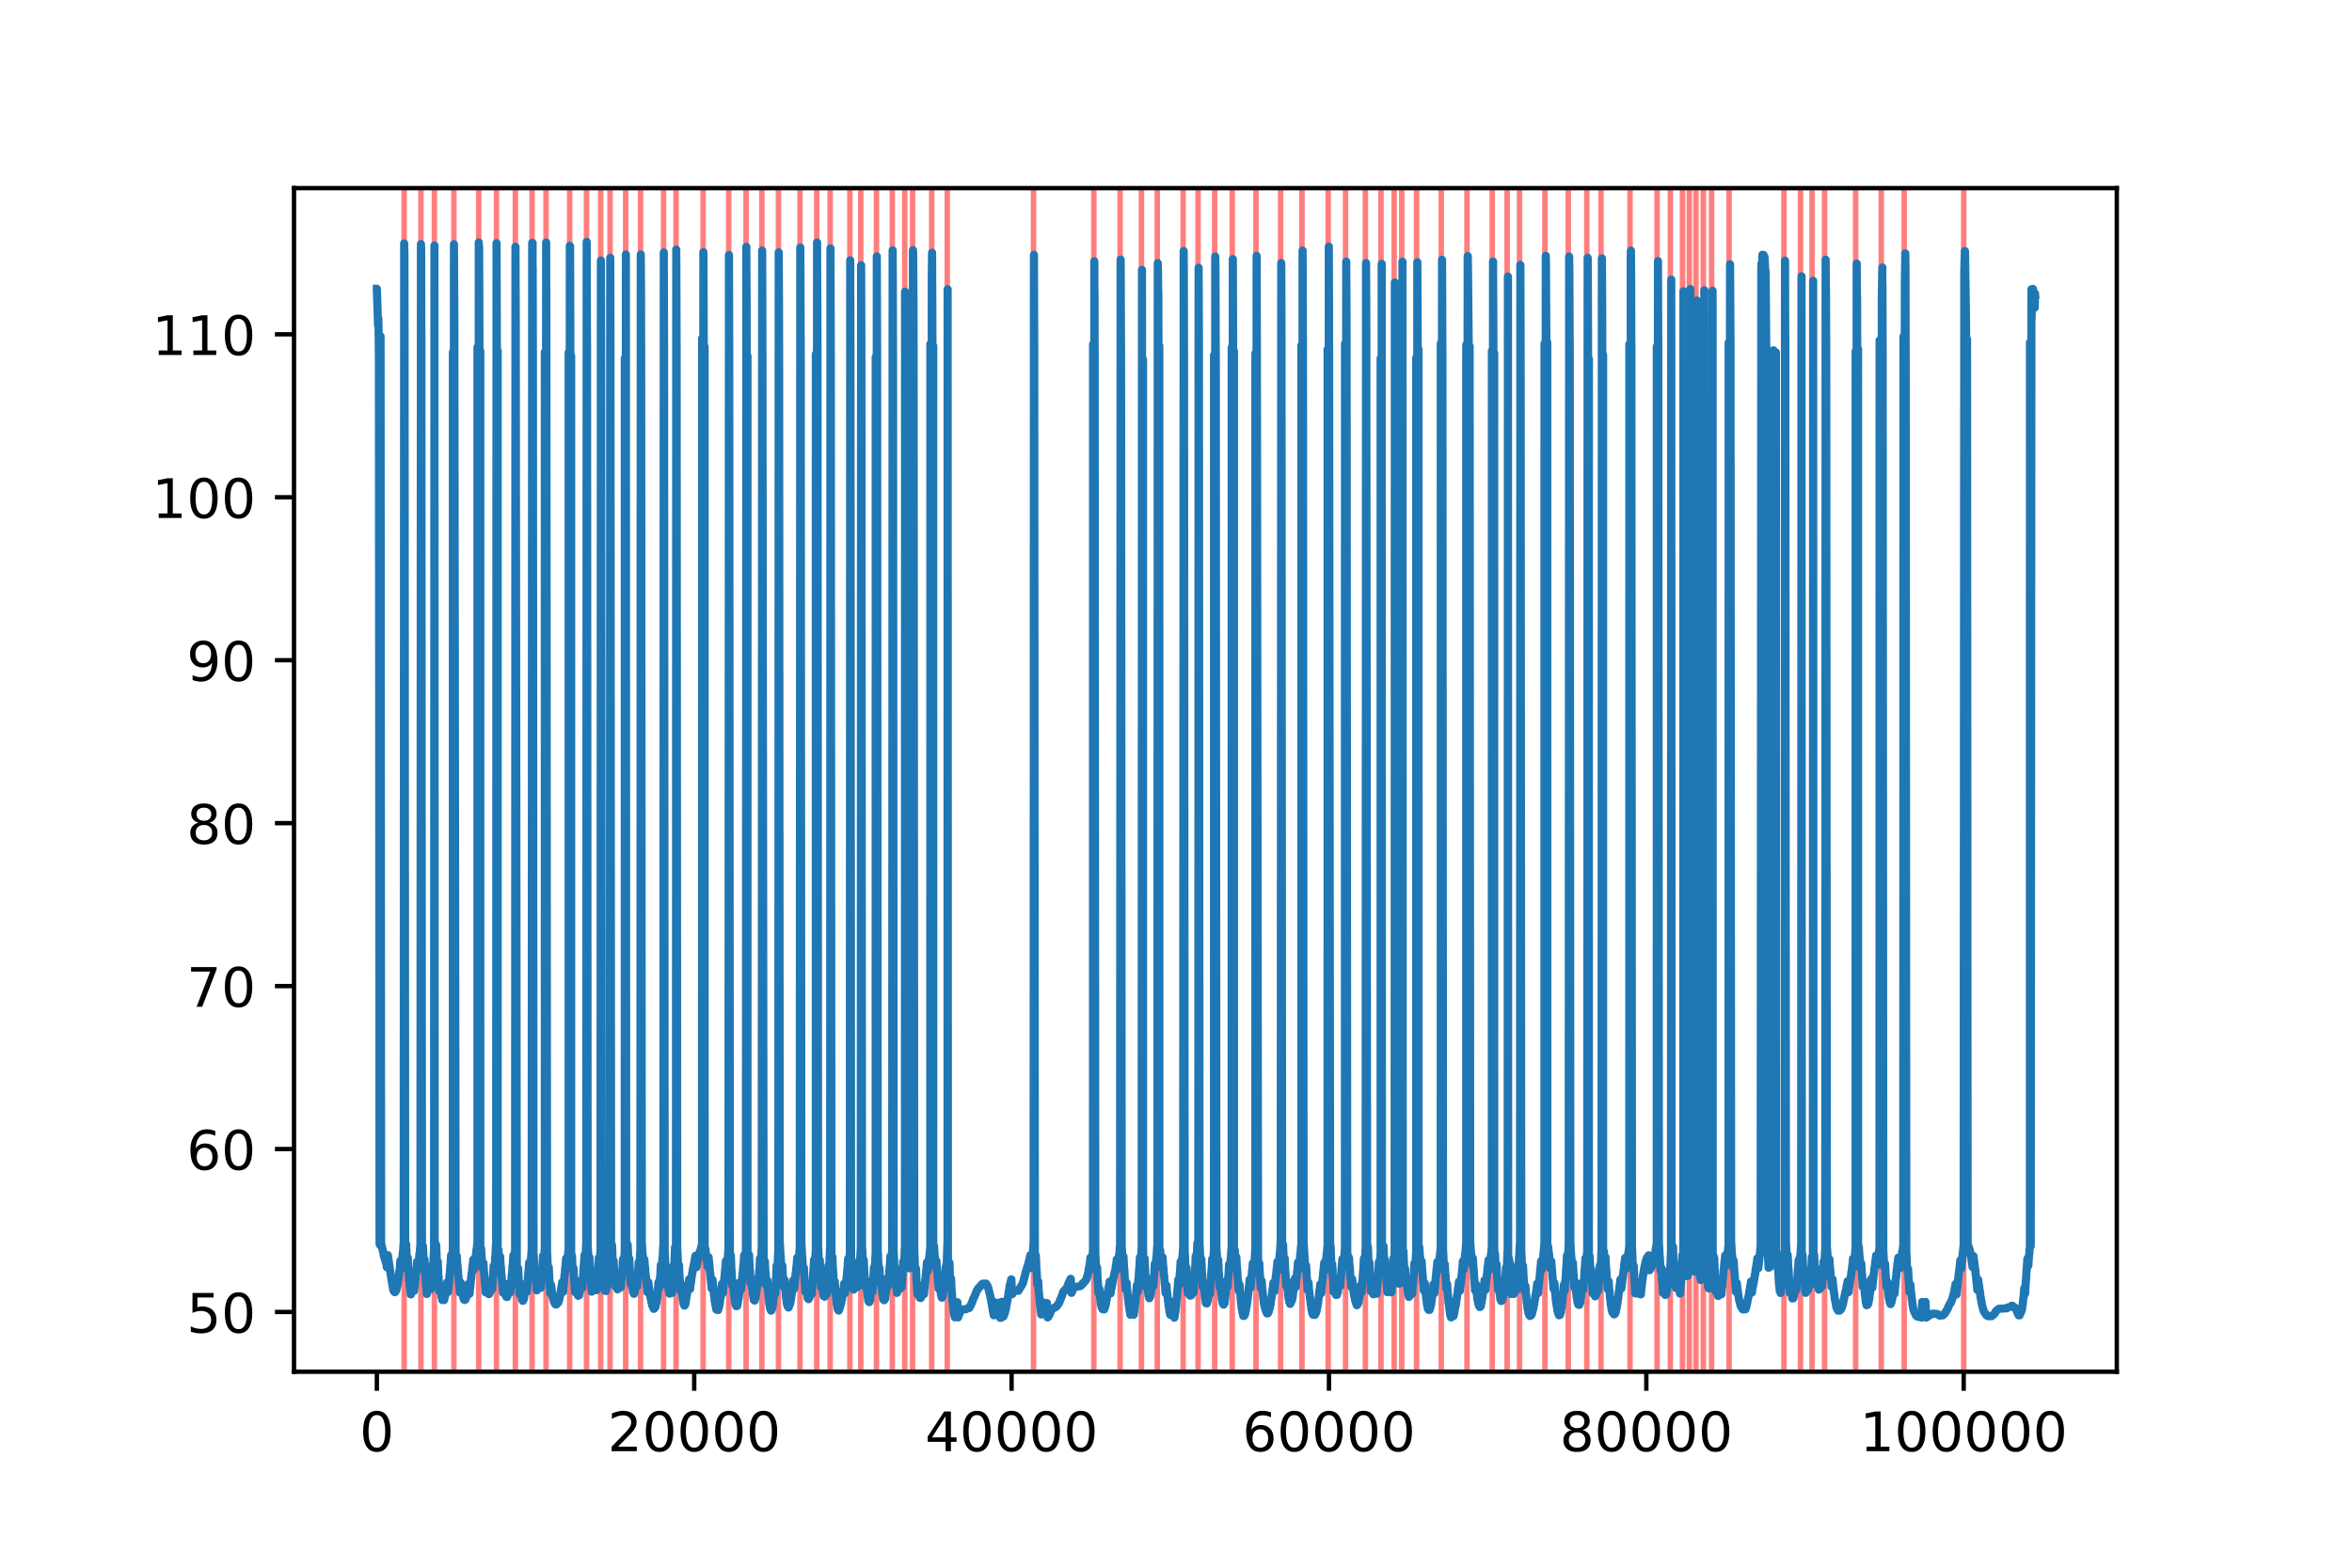 <svg height="288pt" stroke-linejoin="round" viewBox="0 0 432 288" width="432pt" xmlns="http://www.w3.org/2000/svg" xmlns:xlink="http://www.w3.org/1999/xlink"><defs stroke-linejoin="round"><clipPath id="a" stroke-linejoin="round"><path d="m54 34.56h334.8v217.44h-334.8z"/></clipPath><path id="b" d="m0 0v3.5" stroke="#000" stroke-linejoin="round" stroke-width=".8"/><path id="c" d="m31.781 66.406q-7.609 0-11.453-7.5-3.828-7.484-3.828-22.531 0-14.984 3.828-22.484 3.844-7.5 11.453-7.5 7.672 0 11.5 7.5 3.844 7.5 3.844 22.484 0 15.047-3.844 22.531-3.828 7.5-11.5 7.5zm0 7.812q12.266 0 18.734-9.703 6.469-9.688 6.469-28.141 0-18.406-6.469-28.109-6.469-9.688-18.734-9.688-12.25 0-18.719 9.688-6.469 9.703-6.469 28.109 0 18.453 6.469 28.141 6.469 9.703 18.719 9.703z" stroke-linejoin="round"/><path id="d" d="m33.016 40.375q-6.641 0-10.531-4.547-3.875-4.531-3.875-12.438 0-7.859 3.875-12.438 3.891-4.562 10.531-4.562 6.641 0 10.516 4.562 3.875 4.578 3.875 12.438 0 7.906-3.875 12.438-3.875 4.547-10.516 4.547zm19.578 30.922v-8.984q-3.719 1.75-7.5 2.672-3.781.938-7.5.938-9.766 0-14.922-6.594-5.141-6.594-5.875-19.922 2.875 4.25 7.219 6.516 4.359 2.266 9.578 2.266 10.984 0 17.359-6.672 6.375-6.656 6.375-18.125 0-11.234-6.641-18.031-6.641-6.781-17.672-6.781-12.656 0-19.344 9.688-6.688 9.703-6.688 28.109 0 17.281 8.203 27.562 8.203 10.281 22.016 10.281 3.719 0 7.5-.734 3.781-.734 7.891-2.188z" stroke-linejoin="round"/><path id="e" d="m31.781 34.625q-7.031 0-11.062-3.766-4.016-3.766-4.016-10.344 0-6.594 4.016-10.359 4.031-3.766 11.062-3.766 7.031 0 11.078 3.781 4.062 3.797 4.062 10.344 0 6.578-4.031 10.344-4.016 3.766-11.109 3.766zm-9.859 4.188q-6.344 1.562-9.891 5.906-3.531 4.359-3.531 10.609 0 8.734 6.219 13.812 6.234 5.078 17.062 5.078 10.891 0 17.094-5.078 6.203-5.078 6.203-13.812 0-6.25-3.547-10.609-3.531-4.344-9.828-5.906 7.125-1.656 11.094-6.5 3.984-4.828 3.984-11.797 0-10.609-6.469-16.281-6.469-5.656-18.531-5.656-12.047 0-18.531 5.656-6.469 5.672-6.469 16.281 0 6.969 4 11.797 4.016 4.844 11.141 6.5zm-3.609 15.578q0-5.656 3.531-8.828 3.547-3.172 9.938-3.172 6.359 0 9.938 3.172 3.594 3.172 3.594 8.828 0 5.672-3.594 8.844-3.578 3.172-9.938 3.172-6.391 0-9.938-3.172-3.531-3.172-3.531-8.844z" stroke-linejoin="round"/><path id="f" d="m12.406 8.297h16.109v55.625l-17.531-3.516v8.984l17.438 3.516h9.859v-64.609h16.109v-8.297h-41.984z" stroke-linejoin="round"/><path id="g" d="m0 0h-3.5" stroke="#000" stroke-linejoin="round" stroke-width=".8"/></defs><g stroke-linejoin="round"><path d="m0 288h432v-288h-432z" fill="#fff"/><path d="m54 252h334.8v-217.44h-334.8z" fill="#fff" stroke-linejoin="round"/><g fill="#f00" stroke="#f00" stroke-linejoin="miter"><path clip-path="url(#a)" d="m74.225 252v-217.44h.012v217.44z" opacity=".5"/><path clip-path="url(#a)" d="m77.303 252v-217.44h.012v217.44z" opacity=".5"/><path clip-path="url(#a)" d="m79.781 252v-217.44h.012v217.44z" opacity=".5"/><path clip-path="url(#a)" d="m83.36 252v-217.44h.012v217.44z" opacity=".5"/><path clip-path="url(#a)" d="m87.918 252v-217.44h.012v217.44z" opacity=".5"/><path clip-path="url(#a)" d="m91.177 252v-217.44h.012v217.44z" opacity=".5"/><path clip-path="url(#a)" d="m94.651 252v-217.44h.012v217.44z" opacity=".5"/><path clip-path="url(#a)" d="m97.723 252v-217.44h.012v217.44z" opacity=".5"/><path clip-path="url(#a)" d="m100.282 252v-217.44h.012v217.44z" opacity=".5"/><path clip-path="url(#a)" d="m104.625 252v-217.44h.012v217.44z" opacity=".5"/><path clip-path="url(#a)" d="m107.72 252v-217.44h.012v217.44z" opacity=".5"/><path clip-path="url(#a)" d="m110.332 252v-217.44h.012v217.44z" opacity=".5"/><path clip-path="url(#a)" d="m112.045 252v-217.44h.012v217.44z" opacity=".5"/><path clip-path="url(#a)" d="m114.913 252v-217.44h.012v217.44z" opacity=".5"/><path clip-path="url(#a)" d="m117.647 252v-217.44h.012v217.44z" opacity=".5"/><path clip-path="url(#a)" d="m121.873 252v-217.44h.012v217.44z" opacity=".5"/><path clip-path="url(#a)" d="m124.164 252v-217.44h.012v217.44z" opacity=".5"/><path clip-path="url(#a)" d="m129.142 252v-217.44h.012v217.44z" opacity=".5"/><path clip-path="url(#a)" d="m133.841 252v-217.44h.012v217.44z" opacity=".5"/><path clip-path="url(#a)" d="m137.029 252v-217.44h.012v217.44z" opacity=".5"/><path clip-path="url(#a)" d="m139.932 252v-217.44h.012v217.44z" opacity=".5"/><path clip-path="url(#a)" d="m142.969 252v-217.44h.012v217.44z" opacity=".5"/><path clip-path="url(#a)" d="m146.933 252v-217.44h.012v217.44z" opacity=".5"/><path clip-path="url(#a)" d="m150.011 252v-217.44h.012v217.44z" opacity=".5"/><path clip-path="url(#a)" d="m152.471 252v-217.44h.012v217.44z" opacity=".5"/><path clip-path="url(#a)" d="m156.097 252v-217.44h.012v217.44z" opacity=".5"/><path clip-path="url(#a)" d="m158.096 252v-217.44h.012v217.44z" opacity=".5"/><path clip-path="url(#a)" d="m160.976 252v-217.44h.012v217.44z" opacity=".5"/><path clip-path="url(#a)" d="m163.885 252v-217.44h.012v217.44z" opacity=".5"/><path clip-path="url(#a)" d="m166.17 252v-217.44h.012v217.44z" opacity=".5"/><path clip-path="url(#a)" d="m167.615 252v-217.44h.012v217.44z" opacity=".5"/><path clip-path="url(#a)" d="m171.124 252v-217.44h.012v217.44z" opacity=".5"/><path clip-path="url(#a)" d="m173.981 252v-217.44h.012v217.44z" opacity=".5"/><path clip-path="url(#a)" d="m189.825 252v-217.44h.012v217.44z" opacity=".5"/><path clip-path="url(#a)" d="m200.9 252v-217.44h.012v217.44z" opacity=".5"/><path clip-path="url(#a)" d="m205.727 252v-217.44h.012v217.44z" opacity=".5"/><path clip-path="url(#a)" d="m209.65 252v-217.44h.012v217.44z" opacity=".5"/><path clip-path="url(#a)" d="m212.553 252v-217.44h.012v217.44z" opacity=".5"/><path clip-path="url(#a)" d="m217.304 252v-217.44h.012v217.44z" opacity=".5"/><path clip-path="url(#a)" d="m220.043 252v-217.44h.012v217.44z" opacity=".5"/><path clip-path="url(#a)" d="m223.098 252v-217.44h.012v217.44z" opacity=".5"/><path clip-path="url(#a)" d="m226.327 252v-217.44h.012v217.44z" opacity=".5"/><path clip-path="url(#a)" d="m230.687 252v-217.44h.012v217.44z" opacity=".5"/><path clip-path="url(#a)" d="m235.211 252v-217.44h.012v217.44z" opacity=".5"/><path clip-path="url(#a)" d="m239.128 252v-217.44h.012v217.44z" opacity=".5"/><path clip-path="url(#a)" d="m243.943 252v-217.44h.012v217.44z" opacity=".5"/><path clip-path="url(#a)" d="m247.137 252v-217.44h.012v217.44z" opacity=".5"/><path clip-path="url(#a)" d="m250.775 252v-217.44h.012v217.44z" opacity=".5"/><path clip-path="url(#a)" d="m253.649 252v-217.44h.012v217.44z" opacity=".5"/><path clip-path="url(#a)" d="m256.062 252v-217.44h.012v217.44z" opacity=".5"/><path clip-path="url(#a)" d="m257.455 252v-217.44h.012v217.44z" opacity=".5"/><path clip-path="url(#a)" d="m260.183 252v-217.44h.012v217.44z" opacity=".5"/><path clip-path="url(#a)" d="m264.718 252v-217.44h.012v217.44z" opacity=".5"/><path clip-path="url(#a)" d="m269.44 252v-217.44h.012v217.44z" opacity=".5"/><path clip-path="url(#a)" d="m274.08 252v-217.44h.012v217.44z" opacity=".5"/><path clip-path="url(#a)" d="m276.814 252v-217.44h.012v217.44z" opacity=".5"/><path clip-path="url(#a)" d="m279.093 252v-217.44h.012v217.44z" opacity=".5"/><path clip-path="url(#a)" d="m283.757 252v-217.44h.012v217.44z" opacity=".5"/><path clip-path="url(#a)" d="m288.047 252v-217.44h.012v217.44z" opacity=".5"/><path clip-path="url(#a)" d="m291.451 252v-217.44h.012v217.44z" opacity=".5"/><path clip-path="url(#a)" d="m294.063 252v-217.44h.012v217.44z" opacity=".5"/><path clip-path="url(#a)" d="m299.391 252v-217.44h.012v217.44z" opacity=".5"/><path clip-path="url(#a)" d="m304.351 252v-217.44h.012v217.44z" opacity=".5"/><path clip-path="url(#a)" d="m306.788 252v-217.44h.012v217.44z" opacity=".5"/><path clip-path="url(#a)" d="m309.026 252v-217.44h.012v217.44z" opacity=".5"/><path clip-path="url(#a)" d="m310.279 252v-217.44h.012v217.44z" opacity=".5"/><path clip-path="url(#a)" d="m311.498 252v-217.44h.012v217.44z" opacity=".5"/><path clip-path="url(#a)" d="m312.856 252v-217.44h.012v217.44z" opacity=".5"/><path clip-path="url(#a)" d="m314.372 252v-217.44h.012v217.44z" opacity=".5"/><path clip-path="url(#a)" d="m317.578 252v-217.44h.012v217.44z" opacity=".5"/><path clip-path="url(#a)" d="m327.662 252v-217.44h.012v217.44z" opacity=".5"/><path clip-path="url(#a)" d="m330.693 252v-217.44h.012v217.44z" opacity=".5"/><path clip-path="url(#a)" d="m332.827 252v-217.44h.012v217.44z" opacity=".5"/><path clip-path="url(#a)" d="m335.124 252v-217.44h.012v217.44z" opacity=".5"/><path clip-path="url(#a)" d="m340.825 252v-217.44h.012v217.44z" opacity=".5"/><path clip-path="url(#a)" d="m345.535 252v-217.44h.012v217.44z" opacity=".5"/><path clip-path="url(#a)" d="m349.743 252v-217.44h.012v217.44z" opacity=".5"/><path clip-path="url(#a)" d="m360.679 252v-217.44h.012v217.44z" opacity=".5"/></g><g stroke-linejoin="round"><use stroke="#000" stroke-width=".8" x="69.218" xlink:href="#b" y="252"/><use transform="matrix(.1 0 0 -.1 66.037 266.598)" xlink:href="#c"/><use stroke="#000" stroke-width=".8" x="127.51" xlink:href="#b" y="252"/><g transform="matrix(.1 0 0 -.1 111.604 266.598)"><path d="m19.188 8.297h34.422v-8.297h-46.281v8.297q5.609 5.812 15.297 15.594 9.703 9.797 12.188 12.641 4.734 5.312 6.609 9 1.891 3.688 1.891 7.25 0 5.812-4.078 9.469-4.078 3.672-10.625 3.672-4.641 0-9.797-1.609-5.141-1.609-11-4.891v9.969q5.953 2.391 11.125 3.609 5.188 1.219 9.484 1.219 11.328 0 18.062-5.672 6.734-5.656 6.734-15.125 0-4.5-1.688-8.531-1.672-4.016-6.125-9.484-1.219-1.422-7.766-8.188-6.531-6.766-18.453-18.922z"/><use x="63.623" xlink:href="#c"/><use x="127.246" xlink:href="#c"/><use x="190.869" xlink:href="#c"/><use x="254.492" xlink:href="#c"/></g><use stroke="#000" stroke-width=".8" x="185.802" xlink:href="#b" y="252"/><g transform="matrix(.1 0 0 -.1 169.896 266.598)"><path d="m37.797 64.312-24.906-38.922h24.906zm-2.594 8.594h12.406v-47.516h10.406v-8.203h-10.406v-17.188h-9.812v17.188h-32.906v9.516z"/><use x="63.623" xlink:href="#c"/><use x="127.246" xlink:href="#c"/><use x="190.869" xlink:href="#c"/><use x="254.492" xlink:href="#c"/></g><use stroke="#000" stroke-width=".8" x="244.095" xlink:href="#b" y="252"/><g transform="matrix(.1 0 0 -.1 228.188 266.598)"><use xlink:href="#d"/><use x="63.623" xlink:href="#c"/><use x="127.246" xlink:href="#c"/><use x="190.869" xlink:href="#c"/><use x="254.492" xlink:href="#c"/></g><use stroke="#000" stroke-width=".8" x="302.387" xlink:href="#b" y="252"/><g transform="matrix(.1 0 0 -.1 286.48 266.598)"><use xlink:href="#e"/><use x="63.623" xlink:href="#c"/><use x="127.246" xlink:href="#c"/><use x="190.869" xlink:href="#c"/><use x="254.492" xlink:href="#c"/></g><use stroke="#000" stroke-width=".8" x="360.679" xlink:href="#b" y="252"/><g transform="matrix(.1 0 0 -.1 341.591 266.598)"><use xlink:href="#f"/><use x="63.623" xlink:href="#c"/><use x="127.246" xlink:href="#c"/><use x="190.869" xlink:href="#c"/><use x="254.492" xlink:href="#c"/><use x="318.115" xlink:href="#c"/></g></g><g stroke-linejoin="round"><use stroke="#000" stroke-width=".8" x="54" xlink:href="#g" y="241.022"/><g transform="matrix(.1 0 0 -.1 34.275 244.821)"><path d="m10.797 72.906h38.719v-8.312h-29.688v-17.859q2.141.734 4.281 1.094 2.156.359 4.312.359 12.203 0 19.328-6.688 7.141-6.688 7.141-18.109 0-11.766-7.328-18.297-7.328-6.516-20.656-6.516-4.594 0-9.359.781-4.75.781-9.828 2.344v9.922q4.391-2.391 9.078-3.562 4.688-1.172 9.906-1.172 8.453 0 13.375 4.438 4.938 4.438 4.938 12.062 0 7.609-4.938 12.047-4.922 4.453-13.375 4.453-3.953 0-7.891-.875-3.922-.875-8.016-2.734z"/><use x="63.623" xlink:href="#c"/></g><use stroke="#000" stroke-width=".8" x="54" xlink:href="#g" y="211.088"/><g transform="matrix(.1 0 0 -.1 34.275 214.887)"><use xlink:href="#d"/><use x="63.623" xlink:href="#c"/></g><use stroke="#000" stroke-width=".8" x="54" xlink:href="#g" y="181.154"/><g transform="matrix(.1 0 0 -.1 34.275 184.954)"><path d="m8.203 72.906h46.875v-4.203l-26.469-68.703h-10.297l24.906 64.594h-35.016z"/><use x="63.623" xlink:href="#c"/></g><use stroke="#000" stroke-width=".8" x="54" xlink:href="#g" y="151.221"/><g transform="matrix(.1 0 0 -.1 34.275 155.02)"><use xlink:href="#e"/><use x="63.623" xlink:href="#c"/></g><use stroke="#000" stroke-width=".8" x="54" xlink:href="#g" y="121.287"/><g transform="matrix(.1 0 0 -.1 34.275 125.086)"><path d="m10.984 1.516v8.984q3.719-1.766 7.516-2.688 3.812-.922 7.484-.922 9.766 0 14.906 6.562 5.156 6.562 5.891 19.953-2.828-4.203-7.188-6.453-4.344-2.25-9.609-2.25-10.938 0-17.312 6.609-6.375 6.625-6.375 18.109 0 11.219 6.641 18 6.641 6.797 17.672 6.797 12.656 0 19.312-9.703 6.672-9.688 6.672-28.141 0-17.234-8.188-27.516-8.172-10.281-21.984-10.281-3.719 0-7.531.734-3.797.734-7.906 2.203zm19.625 30.906q6.641 0 10.516 4.531 3.891 4.547 3.891 12.469 0 7.859-3.891 12.422-3.875 4.562-10.516 4.562-6.641 0-10.516-4.562-3.875-4.562-3.875-12.422 0-7.922 3.875-12.469 3.875-4.531 10.516-4.531z"/><use x="63.623" xlink:href="#c"/></g><use stroke="#000" stroke-width=".8" x="54" xlink:href="#g" y="91.353"/><g transform="matrix(.1 0 0 -.1 27.913 95.152)"><use xlink:href="#f"/><use x="63.623" xlink:href="#c"/><use x="127.246" xlink:href="#c"/></g><use stroke="#000" stroke-width=".8" x="54" xlink:href="#g" y="61.419"/><g transform="matrix(.1 0 0 -.1 27.913 65.218)"><use xlink:href="#f"/><use x="63.623" xlink:href="#f"/><use x="127.246" xlink:href="#c"/></g></g><g fill="none" stroke-linecap="square"><path clip-path="url(#a)" d="m69.218 53.055h.003l.21 6.657.012-.2.041-1.085.044 1.807h.003l.07 5.727.114 162.585h.032l.114.256h.032l.006-167.012.105 166.878h.064l.114.572h.032l.114.637h.032l.114.709h.032l.114.557h.032l.114.507h.032l.114.421h.032l.114.75h.032l.114-2.242h.032l.114.863h.032l.114.988h.032l.114 1.058h.032l.114.821h.032l.114.996h.032l.114.843h.032l.114.805h.032l.114.31h.032l.114.125h.032l.114-.162h.032l.114-.372h.032l.114-.61h.032l.114-.804h.032l.114-1.09h.032l.114-1.13h.032l.114-1.616h.032l.114 1.493h.032l.114-1.462h.032l.114-1.431h.032l.114-1.631h.032l.087-183.858.026 4.138h.003l.009-2.882.032 15.471.114 167.225.178-.103.114 2.847h.032l.114-.386h.032l.114 2.253h.032l.114 2.032h.032l.114 1.41h.032l.114 1.076h.032l.114-2.584h.032l.114.139h.032l.114-.51h.032l.114 2.29h.032l.114-1.103h.032l.114-1.219h.032l.114-1.553h.032l.114-1.46h.032l.114 1.442h.032l.114-1.429h.032l.114-1.505h.032l.114-1.337h.032l.093-184.133.02 3.29h.003l.015-2.789.038 16.357.114 167.358h.032l.114-.128h.032l.114 2.747h.032l.114-.335h.032l.114 2.697h.032l.114 2.136h.032l.114 1.545h.032l.114-1.872h.032l.114.835h.032l.114-.438h.032l.114-.878h.032l.114 1.495h.032l.114-1.883h.032l.114-2.538h.032l.114.243h.032l.114-2.695h.032l.07-184.871.041 183.334h.134l.114.304h.032l.114 2.992.178.022.114 2.776h.032l.114 2.638h.032l.114-1.032h.032l.114 1.207h.032l.114.9h.032l.114.584.324.003.114-.605h.032l.114-.621h.032l.114-.959h.032l.114-1.075h.032l.114 1.761h.032l.114-1.387h.032l.114-1.685h.032l.114-1.709h.032l.114-1.966h.032l.114 1.109h.032l.114-1.972h.032l.006-165.013.105 163.818h.041l.047-183.672.067 12.667h.003l.239 174.239h.07l.114-1.017h.032l.114 1.875h.032l.114 1.764h.032l.114 1.55h.032l.114 1.503h.032l.114-1.779h.032l.114 1.022h.032l.114.9h.032l.114.615h.032l.114.513h.032l.114.112.178-.1.114-.409h.032l.114-.571h.032l.114-.891h.032l.114-.992h.032l.114 1.826h.032l.114-1.31h.032l.114-1.379h.032l.114-1.193h.032l.114-1.286h.032l.114-1.134h.032l.114 1.714h.032l.114-1.057h.032l.114-1.274h.032l.114-1.205h.032l.114-1.164h.032l.006-164.641.003 165.094h.102.041l.093-184.312.02 4.143h.003l.041-3.398.02 6.34h.003l.035 11.163.114 165.881h.032l.006-164.205.003 164.901h.102.041l.114 1.872h.032l.114 1.779h.032l.114-.984h.032l.114 1.931h.032l.114 1.839h.032l.114 1.626h.032l.114-1.734h.032l.114.906h.032l.114.838h.032l.114.309h.032l.114-.278h.032l.114-.804h.032l.114-1.152h.032l.114 1.282h.032l.114-2.093h.032l.114-2.135h.032l.114.824h.032l.114-2.448h.032l.114-2.321h.032l.07-183.953.044 13.552h.003l.006 4.141.114 166.236h.032l.006-164.187.003 165.197h.102.041l.114 2.127h.032l.114-.94h.032l.114 1.836h.032l.114 1.74h.032l.114 1.661h.032l.114 1.467h.032l.114-1.716h.032l.114 1.203h.032l.114.762h.032l.114.478.178.046.114-.517h.032l.114-.858h.032l.114-1.119h.032l.114 1.655h.032l.114-1.437h.032l.114-1.805h.032l.114-1.684h.032l.114-1.881h.032l.114 1.072h.032l.114-1.786h.032l.064-184.574.05 12.944h.003l.195 174.95h.108l.114-.195h.032l.114 2.562h.032l.114 2.199h.032l.114-1.074h.032l.114 1.378h.032l.114.643h.032l.114.237h.032l.114-.292h.032l.114-.709h.032l.114-1.027h.032l.114-1.182h.032l.114 1.537h.032l.114-1.846h.032l.114-1.814h.032l.114-1.686h.032l.114 1.229h.032l.114-1.636h.032l.114-1.64h.032l.093-185.308.02 3.955h.003l.047-3.934-.009 5.257.026-.965.035 16.202.006-.734.114 166.015h.032l.114 2.803.178-.098.114 2.238h.032l.114 1.705h.032l.114-1.994h.032l.114.443.178.072.114-.706h.032l.114 1.709h.032l.114-1.678h.032l.114-2.146h.032l.114-2.048h.032l.114.855h.032l.114-2.004h.032l.006-164.861.105 164.092h.041l.093-184.242.02 9.83h.003l.006-1.117.015 10.837h.003l.114 166.252h.032l.114 2.696h.032l.114-.211h.032l.114 2.545h.032l.114 2.209h.032l.114-1.506h.032l.114 1.156h.032l.114 1.019h.032l.114.505h.032l.114.49h.032l.114.285h.032l.114.127.178-.074.114-.161h.032l.114-.159h.032l.114-.366h.032l.114-.659h.032l.114-.763h.032l.114-.978h.032l.114-.929h.032l.114 1.764h.032l.114-1.43h.032l.114-1.632h.032l.114-1.536h.032l.114-1.558h.032l.114 1.519h.032l.114-1.549h.032l.114-1.544h.032l.006-164.882.105 164.201h.041l.064-183.761.05.065h.003l.041 16.187.114 167.142h.032l.006-163.199.003 165.304h.102.041l.114 2.66h.032l.114-.318h.032l.114 2.377h.032l.114 1.97h.032l.114-1.449h.032l.114 1.173h.032l.114.652h.032l.114.33.178-.088.114-.701h.032l.114-1.038h.032l.114-1.07h.032l.114 1.469h.032l.114-1.903h.032l.114-2.11h.032l.114-2.05h.032l.114.686h.032l.114-2.413h.032l.082-184.399.032 11.258h.003l.023 8.849.006-1.755.114 166.306h.032l.114 2.444h.032l.114-.577h.032l.114 2.348h.032l.114 2.244h.032l.114 1.739h.032l.114-1.621h.032l.114.847h.032l.114.327h.032l.114-.456h.032l.114-.743h.032l.114 1.376h.032l.114-1.76h.032l.114-2.093h.032l.114-2.079h.032l.114.876h.032l.114-1.939h.032l.07-182.177.041 17.706.114 166.026h.032l.114.165h.032l.114 2.494h.032l.114 1.82h.032l.114 1.037.178.079.114-.715h.032l.114-1.604h.032l.114-2.265h.032l.114.315h.032l.114-2.697h.032l.07-182.854.041 13.531.114 167.727h.032l.114.119h.032l.114 3.039h.032l.114-.177h.032l.114 2.508h.032l.114 2.16h.032l.114-1.059h.032l.114 1.13h.032l.114.525h.032l.114-.114h.032l.114-.704h.032l.114-1.094h.032l.114 1.548h.032l.114-1.537h.032l.114-1.581h.032l.114-2.064h.032l.114.967h.032l.114-2.06h.032l.006-164.404.105 163.329h.041l.052-182.391.058 181.997.274-.094.114 2.827h.032l.114-.287h.032l.114 2.491h.032l.114 2.209h.032l.114-.922h.032l.114 1.434h.032l.114.979h.032l.114.298h.032l.114-.421h.032l.114-.958h.032l.114-1.309h.032l.114 1.309h.032l.114-1.992h.032l.114-2.439h.032l.114.477h.032l.114-2.49h.032l.07-183.107.044 6.54h.003l.023 12.374.006-2.719.114 165.679h.032l.114 1.914h.032l.114 1.897h.032l.114-1.071h.032l.114 1.543h.032l.114 1.593h.032l.114 1.475h.032l.114 1.395h.032l.114-1.823h.032l.114 1.031h.032l.114.936h.032l.114.925h.032l.114.65h.032l.114.682h.032l.114.336h.032l.114.335h.032l.114-.14h.032l.114-.233h.032l.114-.615h.032l.114-.853h.032l.114-1.335h.032l.114-1.701h.032l.114.972h.032l.114-1.971h.032l.114-2.187h.032l.114.99h.032l.114-2.15h.032l.114-2.252h.032l.07-182.585.044 16.823h.003l.006.248.114 166.761h.032l.114 3.114.178-.005.114 2.817h.032l.114-.804h.032l.114 1.711h.032l.114.594h.032l.114-.407h.032l.114-1.086h.032l.114 1.378h.032l.114-2.283h.032l.114-2.741h.032l.114-.215h.032l.114-3.149h.032l.114-.161h.032l.052-183.133.061 17.552h.003l.114 166.319h.032l.114 2.797h.032l.114-.133h.032l.114 2.626h.032l.114 2.095h.032l.114-1.156h.032l.114 1.601h.032l.114 1.217h.032l.114.754h.032l.114.329h.032l.114-.226h.032l.114-.88h.032l.114-.908h.032l.114-.828h.032l.114-.966h.032l.114-1.016h.032l.114 1.775h.032l.114-1.094h.032l.114-1.11h.032l.114-.835h.032l.114-.874h.032l.114-.695h.032l.114-.834h.032l.114-.669h.032l.114 2.106h.032l.114-.711h.032l.114-.724h.032l.114-.637h.032l.114-.645h.032l.114-.315h.032l.114-.581h.032l.114-.438h.032l.017-166.556.003 166.563h.09.052l.087-182.429.026 4.22h.003l.047 14.26.114 164.211h.032l.006-165.321.009 165.755h.096.047l.114 1.126h.032l.114 1.147h.032l.114.991h.032l.114-1.753h.032l.114 1.358h.032l.114 1.501h.032l.114 1.42h.032l.114 1.465h.032l.114-1.597h.032l.114 1.515h.032l.114 1.294h.032l.114 1.19h.032l.114.796h.032l.114.688.324.083.114-.489h.032l.114-.688h.032l.114-1.064h.032l.114-1.165h.032l.114-1.403h.032l.114 1.677h.032l.114-1.58h.032l.114-1.154h.032l.114-1.628h.032l.114-1.523h.032l.114 1.29h.032l.114-1.538h.032l.114-1.618h.032l.093-182.943.02 5.916h.003l.023 11.611.006-.062.114 166.226.178.065.114 2.953h.032l.114 2.619h.032l.114-.634h.032l.114 1.937h.032l.114 1.291h.032l.114.855h.032l.114.328.178-.033.114-.72h.032l.114-.847h.032l.114-1.339h.032l.114-1.498h.032l.114 1.399h.032l.114-1.432h.032l.114-1.603h.032l.114-1.477h.032l.114-1.819h.032l.114 1.326h.032l.114-1.901h.032l.076-184.675.038 10.424h.003l.006-2.466.009 8.391h.003l.114 166.786h.032l.006-163.083.003 165.359h.102.041l.114-.218h.032l.114 2.629h.032l.114 2.625h.032l.114-.821h.032l.114 1.672h.032l.114 1.294h.032l.114.87h.032l.114.135h.032l.114-.425h.032l.114-.83h.032l.114-1.166h.032l.114-1.691h.032l.114.948h.032l.114-2.285h.032l.114-2.283h.032l.114.551h.032l.114-2.33h.032l.07-183.391.044 15.052h.003l.222 171.323h.082l.114-.681h.032l.114 2.2h.032l.114 2.237h.032l.114-.969h.032l.114 1.838h.032l.114 1.706h.032l.114 1.038h.032l.114.731h.032l.114.279h.032l.114-.322h.032l.114-.622h.032l.114-1.22h.032l.114-1.764h.032l.114.906h.032l.114-2.562h.032l.114-2.687h.032l.114.261h.032l.114-2.682h.032l.064-183.727.05 8.681h.003l.017 10.189.006-2.498.114 165.838h.032l.114 2.195h.032l.114 2.376h.032l.114-.659h.032l.114 2.057h.032l.114 1.95h.032l.114-1.316h.032l.114 1.721h.032l.114 1.551h.032l.114 1.093h.032l.114.491h.032l.114.176h.032l.114-.396h.032l.114-.328h.032l.114-.808h.032l.114-.947h.032l.114-1.207h.032l.114-1.32h.032l.114 1.535h.032l.114-1.315h.032l.114-1.433h.032l.114-1.277h.032l.114-1.644h.032l.114 1.561h.032l.114-1.577h.032l.114-1.561h.032l.099-184.023.015 2.052h.003l.058 16.679.006-2.087.114 166.496h.032l.114 2.449h.032l.114 2.414h.032l.114-.589h.032l.114 2.375h.032l.114 2.041h.032l.114-1.024h.032l.114 1.266h.032l.114.955h.032l.114.183h.032l.114-.305h.032l.114-.949h.032l.114-1.194h.032l.114 1.465h.032l.114-1.738h.032l.114-2.322h.032l.114-2.183h.032l.114.65h.032l.114-2.04h.032l.006-165.027.105 163.974h.041l.076-184.457.038 11.565h.003l.029 9.217-.02-9.879.026 8.237.114 165.715h.032l.114 2.494h.032l.114-.354h.032l.114 2.562h.032l.114 2.433h.032l.114-.636h.032l.114 1.404h.032l.114.808.178.098.114-.413h.032l.114-1.235h.032l.114 1.15h.032l.114-2.504h.032l.114-2.7h.032l.114-.274h.032l.114-2.831h.032l.052-183.788.061 19.497h.003l.114 165.722.178.055.114 2.636h.032l.114 2.471h.032l.114-.59h.032l.114 1.934h.032l.114 1.323h.032l.114 1.196h.032l.114.696h.032l.114.215h.032l.114-.364h.032l.114-.449h.032l.114-.494h.032l.114-.718h.032l.114-.829h.032l.114-.989h.032l.114-1.106h.032l.114 1.726h.032l.114-1.381h.032l.114-1.407h.032l.114-1.592h.032l.114-1.908h.032l.114 1.056h.032l.114-1.936h.032l.064-182.561.047 17.794.114 165.817h.032l.114.167h.032l.114 3.05h.032l.114 2.257h.032l.114-1.452h.032l.114.441.178.032.114-.972h.032l.114 1.487h.032l.114-2.068h.032l.114-2.257h.032l.114.264h.032l.114-2.73h.032l.058-180.937.052 14.081.114 166.489h.032l.114 2.486h.032l.114-.278h.032l.114 2.577h.032l.114 2.335h.032l.114-1.155h.032l.114 1.676h.032l.114 1.185h.032l.114.902h.032l.114.203h.032l.114-.378h.032l.114-1.183h.032l.114-1.51h.032l.114 1.166h.032l.114-1.83h.032l.114-2.652h.032l.114.432h.032l.114-2.686h.032l.006-164.989.105 163.178h.041l.052-181.655.058 17.404.114 165.666h.032l.114 3.042h.032l.114-.266h.032l.114 2.716h.032l.114-.822h.032l.114 1.835h.032l.114 1.172h.032l.114.879h.032l.114.129h.032l.114-.228h.032l.114-1.017h.032l.114-1.114h.032l.114-1.625h.032l.114 1.36h.032l.114-1.84h.032l.114-1.702h.032l.114-1.935h.032l.114 1.181h.032l.114-2.03h.032l.082-183.919.032 5.644h.003l.035 14.31.006-1.071.114 165.492h.032l.114 2.762h.032l.114-.137h.032l.114 2.663h.032l.114 1.863h.032l.114-1.563h.032l.114.723h.032l.114.15h.032l.114-.577h.032l.114-1.017h.032l.114 1.299h.032l.114-2.181h.032l.114-2.603h.032l.114.365h.032l.114-2.767h.032l.023-175.762.038 176.104h.05.093l.114 2.579h.032l.114-.781h.032l.114 1.224h.032l.114.282h.032l.114-1.455h.032l.114.389h.032l.114-2.976h.032l.114-.282h.032l.099-182.714.015.423.02.052.058 8.563.023 9.073.006-.389.114 166.524h.032l.114 3.047h.032l.114-.177h.032l.114 2.586h.032l.114 2.099h.032l.114-1.224h.032l.114 1.158h.032l.114.732.178.032.114-.467h.032l.114-.868h.032l.114-.972h.032l.114 1.627h.032l.114-1.259h.032l.114-1.484h.032l.114-1.536h.032l.114-1.603h.032l.114 1.57h.032l.114-1.346h.032l.114-1.389h.032l.114-1.361h.032l.012-166.182.099 165.729h.047l.114-178.657h.003l.052-3.83.038 8.75h.003l.023 7.266.114 165.94h.032l.006-164.821.003 165.337h.102.041l.114 1.914h.032l.114 1.922h.032l.114-1.093h.032l.114 1.769h.032l.114 1.689h.032l.114 1.653h.032l.114-1.431h.032l.114 1.466h.032l.114 1.143h.032l.114.467h.032l.114-.281h.032l.114-1.195h.032l.114-1.752h.032l.114.503h.032l.114-2.983h.032l.114-.416h.032l.114-3.686h.032l.017-175.443.05 178.597h.044.099l.114.281h.032l.114 3.071h.032l.114-.204h.032l.114 2.507h.032l.114 1.706h.032l.114 1.427h.032l.114.931h.032l.114.547h.032l.114-2.729.324-.035.114 2.776h.032l.114-.445h.032l.114-.312h.032l.114-.382h.032l.114-.202h.032l.114-.113.761-.046.114-.113.324-.081.114-.04h.032l.114-.319h.032l.114-.16h.032l.114-.401h.032l.114-.331h.032l.114-.448h.032l.114-.262h.032l.114-.359h.032l.114-.299h.032l.114-.439h.032l.114-.227h.032l.114-.29h.032l.114-.121h.032l.114-.185h.032l.114-.136h.032l.114-.22h.032l.114-.13h.032l.114-.129.615-.021.114.227h.032l.114.188h.032l.114.429h.032l.114.558h.032l.114.584h.032l.114.642h.032l.114.832h.032l.114.863h.032l.114.883h.032l.114.619h.032l.114-2.393h.032l.114.29h.032l.114.142h.032l.114.12h.032l.114-.133h.032l.114-.166h.032l.114-.176h.032l.114 2.777.178.004.114-2.944.178.04.114 2.657h.032l.114-.337h.032l.114-.441h.032l.114-.577h.032l.114-.783h.032l.114-.768h.032l.114-.873h.032l.114-.929h.032l.114-.942h.032l.114-.592h.032l.114-.576h.032l.114 2.718h.032l.114-.308h.032l.114-.12.178-.105.114-.048.615-.046.114-.272h.032l.114-.262h.032l.114-.217h.032l.114-.227h.032l.114-.273h.032l.114-.355h.032l.114-.609h.032l.114-.524h.032l.114-.619h.032l.114-.445h.032l.114-.489h.032l.114-.424h.032l.114-.599h.032l.114-.569h.032l.114-.649h.032l.114 2.339h.032l.114-1.067h.032l.114-1.375h.032l.114-1.975h.032l.058-181.701.052 17.589.114 166.274.178-.044.114 2.709h.032l.114 2.584h.032l.114-.509h.032l.114 2.181h.032l.114 1.509h.032l.114 1.388h.032l.114.988h.032l.114-2.338h.032l.114.48h.032l.114.31.324-.047.114-.231h.032l.114-.277h.032l.114 2.635h.032l.114-.148h.032l.114-.282h.032l.114-.305h.032l.114-.363h.032l.114-.259h.032l.114-.262.178-.083.114-.037.178-.046.114-.118.178-.079.114-.204h.032l.114-.163h.032l.114-.248h.032l.114-.277h.032l.114-.391h.032l.114-.332h.032l.114-.358h.032l.114-.45h.032l.114-.375h.032l.114-.162h.032l.114-.15.178-.06.114-.262h.032l.114-.349h.032l.114-.395h.032l.114-.32h.032l.114-.304h.032l.114-.3h.032l.114 2.573h.032l.114-.324h.032l.114-.414h.032l.114-.197.324-.095.114-.065.469-.091.114-.035.178-.01.114-.154.178-.093.114-.236.178-.065.114-.206h.032l.114-.142h.032l.114-.166h.032l.114-.315h.032l.114-.495h.032l.114-.6h.032l.114-.783h.032l.114-.83h.032l.114-1.154h.032l.114 1.882h.032l.114-1.418h.032l.114-1.559h.032l.012-166.679.099 165.327h.047l.082-180.605.032 8.937h.003l.006-2.87.015 11.598.009-.393.114 165.402h.032l.114 2.724h.032l.114-.572h.032l.114 2.515h.032l.114 2.219h.032l.114-.766h.032l.114 1.715h.032l.114 1.098h.032l.114.598h.032l.114.309.324.059.114-.399h.032l.114-.475h.032l.114-.83h.032l.114-.791h.032l.114-.936h.032l.114-.799h.032l.114-.866h.032l.114 2.156h.032l.114-.878h.032l.114-.677h.032l.114-.762h.032l.114-.678h.032l.114-.646h.032l.114-.583h.032l.114-.932h.032l.114-1.085h.032l.114 1.774h.032l.114-1.18h.032l.114-1.47h.032l.114-1.577h.032l.099-181.236.015 1.315h.003l.058 16.213.006-1.934.114 165.975h.032l.114 2.233h.032l.114-.695h.032l.114 2.171h.032l.114 2.095h.032l.114 1.829h.032l.114-1.207h.032l.114 1.587h.032l.114 1.423h.032l.114 1.067h.032l.114 1.034h.032l.114.754h.032l.114-2.278.324-.083.114 2.334h.032l.114-.909h.032l.114-1.272h.032l.114-1.434h.032l.114-1.767h.032l.114 1.2h.032l.114-2.277h.032l.114-1.982h.032l.114-2.105h.032l.114.767h.032l.114-2.244h.032l.052-179.919.058 178.96h.134l.006-162.513.003 165.145h.102l.187.03.114 2.915h.032l.114 2.399h.032l.114-1.116h.032l.114 1.49h.032l.114 1.114h.032l.114.495h.032l.114-.357h.032l.114-.621h.032l.114-1.111h.032l.114-1.514h.032l.114 1.354h.032l.114-1.95h.032l.114-2.142h.032l.114.879h.032l.114-2.109h.032l.114-2.005h.032l.082-180.575.032 1.476h.003l.052 5.937.009-2.101.032 11.025.114 164.186h.032l.006-165.334.009 166.138h.096.047l.114 1.339h.032l.114 1.404h.032l.114-1.453h.032l.114 1.717h.032l.114 1.639h.032l.114 1.654h.032l.114 1.57h.032l.114-1.408h.032l.114 1.49h.032l.114 1.298h.032l.114 1.162h.032l.114.937h.032l.114.526h.032l.114-2.403h.032l.114.326h.032l.114.344h.032l.114-.115h.032l.114 2.365h.032l.114-.919h.032l.114-1.123h.032l.114-1.494h.032l.114-1.586h.032l.114-1.845h.032l.114.997h.032l.114-2.22h.032l.114-2.125h.032l.114.976h.032l.114-1.593h.032l.114-1.601h.032l.093-183.416.02 3.02h.003l.035 15.959.006-.66.114 165.719h.032l.114 2.845h.032l.114-.176h.032l.114 2.619h.032l.114 2.131h.032l.114-1.259h.032l.114.967h.032l.114.75.178-.057.114-.677h.032l.114-1.123h.032l.114 1.302h.032l.114-2.119h.032l.114-2.176h.032l.114-2.486h.032l.114.437h.032l.114-2.752h.032l.114.533h.032l.052-179.713.058 12.662.114 167.046h.032l.114 2.689h.032l.114-.305h.032l.114 2.569h.032l.114 2.529h.032l.114-.827h.032l.114 1.724h.032l.114 1.307h.032l.114.807.178.07.114-.516h.032l.114-.96h.032l.114-1.263h.032l.114.945h.032l.114-2.152h.032l.114-2.13h.032l.114-2.104h.032l.114.625h.032l.114-2.072h.032l.006-164.617.105 163.758h.041l.076-181.856.038 1.997h.003l.052 16.917.006-1.731.114 165.24h.032l.114 2.257h.032l.114-.385h.032l.114 2.555h.032l.114 2.509h.032l.114-.676h.032l.114 1.697h.032l.114 1.337h.032l.114.604h.032l.114.217h.032l.114-.259h.032l.114-1.075h.032l.114-1.378h.032l.114-1.679h.032l.114 1.064h.032l.114-1.974h.032l.114-2.119h.032l.114.999h.032l.114-2.081h.032l.114-1.887h.032l.006-165.445.105 164.561h.041l.064-180.791.05 14.487h.003l.114 166.289h.032l.006-163.872.003 165.104h.102.041l.114 2.176h.032l.114-.878h.032l.114 2.173h.032l.114 1.935h.032l.114 2.049h.032l.114-1.086h.032l.114 1.652h.032l.114 1.569h.032l.114 1.229h.032l.114.764h.032l.114.567.178-.048.114-.278h.032l.114-.657h.032l.114-.778h.032l.114-.951h.032l.114-1.252h.032l.114-1.462h.032l.114-1.291h.032l.114 1.498h.032l.114-1.452h.032l.114-1.642h.032l.114-1.384h.032l.114 1.408h.032l.114-1.721h.032l.114-2.07h.032l.006-164.788.105 164.041h.041l.07-181.932.044 14.299h.003l.222 171.222h.082l.114-.463h.032l.114 2.409h.032l.114 2.123h.032l.114-1.294h.032l.114 1.66h.032l.114 1.362h.032l.114 1.209h.032l.114.529h.032l.114.594h.032l.114.341h.032l.114.3.178-.055.114-.32h.032l.114-.555h.032l.114-.629h.032l.114-.917h.032l.114-.94h.032l.114-1.166h.032l.114-1.07h.032l.114 1.581h.032l.114-1.364h.032l.114-1.391h.032l.114-1.267h.032l.114-1.414h.032l.114 1.617h.032l.114-1.589h.032l.114-1.622h.032l.114-1.797h.032l.093-180.073.02 4.348h.003l.023 9.038.114 167.135h.032l.114-.212h.032l.114 2.925h.032l.114-.429h.032l.114 2.624h.032l.114 2.463h.032l.114-.863h.032l.114 1.675h.032l.114 1.389h.032l.114.74h.032l.114.382h.032l.114-.289h.032l.114-.279h.032l.114-.586h.032l.114-1.08h.032l.114-1.241h.032l.114-1.193h.032l.114 1.563h.032l.114-1.435h.032l.114-1.58h.032l.114-1.507h.032l.114 1.355h.032l.114-1.565h.032l.114-1.519h.032l.114-1.433h.032l.006-165.298.105 165.075h.041l.076-182.49.038 10.209h.003l.023 7.396.006-1.669.114 166.591h.032l.114 2.172h.032l.114 2.403h.032l.114-.664h.032l.114 2.401h.032l.114 2.089h.032l.114-1.334h.032l.114 1.66h.032l.114 1.254h.032l.114 1.049h.032l.114.994h.032l.114.686h.032l.114.269.324.02.114-.239h.032l.114-.393h.032l.114-.712h.032l.114-.774h.032l.114-1.188h.032l.114-1.152h.032l.114-1.162h.032l.114 1.64h.032l.114-1.524h.032l.114-1.236h.032l.114-1.477h.032l.114-1.382h.032l.114 1.421h.032l.114-1.374h.032l.114-1.608h.032l.114-1.38h.032l.006-164.856.105 164.749h.041l.076-183.631.038 10.668h.003l.201 172.974h.096l.114 3.229.178.083.114 2.58h.032l.114 2.47h.032l.114-1.133h.032l.114 1.122h.032l.114.622.178-.013.114-.446h.032l.114-1.199h.032l.114-1.407h.032l.114 1.443h.032l.114-1.753h.032l.114-1.746h.032l.114-1.482h.032l.114 1.262h.032l.114-1.417h.032l.114-1.519h.032l.012-166.487.099 165.484h.047l.076-180.557.038 6.583h.003l.029 11.243.114 164.341h.032l.114 1.869h.032l.114-1.05h.032l.114 1.764h.032l.114 1.85h.032l.114 1.718h.032l.114-1.394h.032l.114 1.16h.032l.114 1.231h.032l.114.858h.032l.114.698h.032l.114.475h.032l.114.374h.032l.114-.171h.032l.114-.354h.032l.114-.742h.032l.114-.963h.032l.114-1.466h.032l.114 1.284h.032l.114-1.916h.032l.114-2.005h.032l.114-2.258h.032l.114.868h.032l.114-2.407h.032l.07-181.328.044 8.616h.003l.152 172.102.055-.022h.09l.114 2.969.178-.005.114 2.717h.032l.114 2.526h.032l.114-1.005h.032l.114 1.243h.032l.114.31.178-.069.114-.532h.032l.114-.992h.032l.114 1.505h.032l.114-1.51h.032l.114-2.068h.032l.114-2.275h.032l.114.803h.032l.114-2.094h.032l.006-164.754.105 163.162h.041l.047-180.495.044 180.545h.02l.268-.082.114 3h.032l.114-.475h.032l.114 2.183h.032l.114 1.963h.032l.114 1.794h.032l.114-1.548h.032l.114.604.178-.069.114-.578h.032l.114 1.615h.032l.114-1.361h.032l.114-2.19h.032l.114-2.803.178.044.041-179.211.07 178.299h.105l.114.456h.032l.114 2.515h.032l.114 1.637h.032l.114 1.026.178-.045.114-1.437h.032l.114-2.482.178-.106.052-183.673.058 181.783h.128l.114 3.105.178.051.114 2.793h.032l.114-.893h.032l.114 1.623h.032l.114 1.124h.032l.114.589h.032l.114-.215h.032l.114-.904h.032l.114-1.171h.032l.114 1.699h.032l.114-1.816h.032l.114-1.722h.032l.114-2.086h.032l.114.835h.032l.114-2.432h.032l.006-164.665.105 163.354h.041l.058-180.967.055 11.353h.003l.006 3.471.114 165.619h.032l.006-164.49.003 164.998h.102.041l.114 1.81h.032l.114 1.832h.032l.114-1.041h.032l.114 2h.032l.114 1.872h.032l.114 1.537h.032l.114-1.364h.032l.114 1.447h.032l.114 1.474h.032l.114 1.054h.032l.114.677h.032l.114.225.178-.002.114-.502h.032l.114-.525h.032l.114-1.063h.032l.114-1.177h.032l.114-1.404h.032l.114 1.616h.032l.114-1.507h.032l.114-1.472h.032l.114-1.47h.032l.114-1.322h.032l.114 1.463h.032l.114-1.235h.032l.114-1.271h.032l.114-1.291h.032l.012-166.406.099 165.463h.047l.082-180.806.032 6.495h.003l.029 11.715.006-1.616.114 165.667h.032l.114 2.717h.032l.114-.446h.032l.114 2.144h.032l.114 2.347h.032l.114-.844h.032l.114 1.984h.032l.114 1.435h.032l.114 1.2h.032l.114 1.011h.032l.114.488h.032l.114-2.879h.032l.114.116h.032l.114 2.512h.032l.114-.587h.032l.114-.843h.032l.114-.642h.032l.114-.966h.032l.114-1.089h.032l.114-1.062h.032l.114-1.112h.032l.114 1.677h.032l.114-1.085h.032l.114-1.329h.032l.114-1.399h.032l.114-1.642h.032l.114 1.481h.032l.114-1.598h.032l.114-1.46h.032l.114-1.598h.032l.006-165.178.105 165.051h.041l.114-180.93h.003l.012-.407.044 2.771h.003l.146 15.441.114 163.674h.032l.006-165.332.105 164.986h.041l.114 1.678h.032l.114 1.918h.032l.114-1.06h.032l.114 1.813h.032l.114 2.057h.032l.114 2.029h.032l.114-1.103h.032l.114 1.596h.032l.114 1.178h.032l.114.763h.032l.114.451h.032l.114.208h.032l.114-.131h.032l.114-.672h.032l.114-.815h.032l.114-.971h.032l.114-1.057h.032l.114-1.296h.032l.114 1.779h.032l.114-1.462h.032l.114-1.4h.032l.114-1.426h.032l.114-1.185h.032l.114 1.78h.032l.114-1.242h.032l.114-1.442h.032l.114-1.412h.032l.006-164.69.105 164.608h.041l.064-181.046.05 9.685h.003l.006 3.996.114 166.68h.032l.006-163.505.003 165.393h.102.041l.114 2.484h.032l.114-.534h.032l.114 2.377h.032l.114 2.309h.032l.114-.92h.032l.114 1.663h.032l.114 1.002h.032l.114.344h.032l.114-.113h.032l.114-.562h.032l.114-1.267h.032l.114-1.917h.032l.114.51h.032l.114-2.785.178-.04.114-2.882h.032l.047-179.153.038 180.4h.026.117l.114.743h.032l.114 3.134h.032l.114 2.637h.032l.114-1.082h.032l.114 1.054.178.03.114-.443h.032l.114-1.154h.032l.114.971h.032l.114-2.431h.032l.114-2.172h.032l.114.609h.032l.114-2.315h.032l.114-2.385h.032l.058-179.719.052 16.159.114 165.484h.032l.114 2.59h.032l.114-.411h.032l.114 2.505h.032l.114 2.132h.032l.114-.887h.032l.114 1.674h.032l.114 1.375h.032l.114 1.133h.032l.114.77h.032l.114.412h.032l.114.146.178-.088.114-.193h.032l.114-.561h.032l.114-.51h.032l.114-.773h.032l.114-.884h.032l.114-.888h.032l.114-.852h.032l.114-1.189h.032l.114 1.748h.032l.114-1.431h.032l.114-1.461h.032l.114-1.556h.032l.114-1.453h.032l.114 1.509h.032l.114-1.371h.032l.114-1.71h.032l.114-1.516h.032l.006-165.463.105 165.292h.041l.087-181.415.026 1.254h.003l.093 16.202.114 164.18h.032l.006-165.738.009 166.071h.096.047l.114 1.171h.032l.114 1.448h.032l.114 1.429h.032l.114-1.312h.032l.114 1.64h.032l.114 1.675h.032l.114 1.721h.032l.114-1.043h.032l.114 1.725h.032l.114 1.541h.032l.114.955h.032l.114.877h.032l.114.524h.032l.114.315.178-.056.114-.455h.032l.114-.896h.032l.114-1.198h.032l.114-1.462h.032l.114-1.518h.032l.114 1.076h.032l.114-1.942h.032l.114-2.281h.032l.114-2.262h.032l.114.677h.032l.114-2.269h.032l.076-181.916.038 2.67h.003l.064 14.773.006-2.086.114 166.196h.032l.114 2.132h.032l.114 1.95h.032l.114-.803h.032l.114 2.254h.032l.114 2.285h.032l.114-.978h.032l.114 1.744h.032l.114 1.123h.032l.114.848h.032l.114.427.178.057.114-.367h.032l.114-.907h.032l.114-1.325h.032l.114-1.461h.032l.114 1.266h.032l.114-1.793h.032l.114-2.04h.032l.114-1.968h.032l.114.975h.032l.114-1.982h.032l.087-182.756.026 3.9h.003l.035 11.377.114 166.211h.032l.006-162.943.003 164.878h.102.041l.114 2.607h.032l.114-.229h.032l.114 2.378h.032l.114 2.059h.032l.114-1.219h.032l.114 1.119h.032l.114.644h.032l.114-.283h.032l.114-.788h.032l.114-1.263h.032l.114 1.297h.032l.114-2.181h.032l.114-2.444h.032l.114.258h.032l.114-2.631h.032l.064-182.647.05 9.138h.003l.012 6.932.114 165.375h.032l.006-163.707.003 164.655h.102.041l.114 2.078h.032l.114-.986h.032l.114 2.173h.032l.114 1.938h.032l.114 1.741h.032l.114-1.41h.032l.114 1.705h.032l.114 1.397h.032l.114 1.242h.032l.114.87h.032l.114.51h.032l.114.126h.032l.114.217.178-.109.114-.314h.032l.114-.71h.032l.114-.718h.032l.114-1.12h.032l.114-1.185h.032l.114-1.105h.032l.114-1.147h.032l.114 1.675h.032l.114-1.141h.032l.114-1.172h.032l.114-1.028h.032l.114-1.311h.032l.114-.99h.032l.114 2.006h.032l.114-.954h.032l.114-1.031h.032l.114-.978h.032l.114-.964h.032l.012-165.941.099 165.854h.047l.114-181.777h.003l.029-1.252.038 5.414h.003l.029 11.454.006-.124.114 166.794h.032l.114 3.082h.032l.114-.146h.032l.114 2.659h.032l.114 2.419h.032l.114-1.323h.032l.114.928h.032l.114.438h.032l.114-.162h.032l.114-.426h.032l.114-1.055h.032l.114 1.791h.032l.114-1.329h.032l.114-1.272h.032l.114-1.023h.032l.114-.905h.032l.114-.76h.032l.114-.624h.032l.114-.531h.032l.114-.329h.032l.114-.168h.032l.114-.232h.032l.114 2.73h.032l.114-.228h.032l.114-.246h.032l.114-.331h.032l.114-.408h.032l.114-.427h.032l.114-.615h.032l.114-.762h.032l.114-1.006h.032l.114-.878h.032l.006-164.788.003 165.148h.102.041l.07-180.84.044 12.666h.003l.006 3.893.006-1.983.114 166.206h.032l.114 2.265h.032l.114 2.429h.032l.114-.527h.032l.114 2.481h.032l.114 2.103h.032l.114-1.346h.032l.114 1.131h.032l.114.614.178-.096.114-.81h.032l.114-1.565h.032l.114.668h.032l.114-2.736.178-.015.114-3.074h.032l.047-178.912.064 177.525h.111l.114.123h.032l.114 3.145.178-.056.114 2.559h.032l.114 1.976h.032l.114-1.404h.032l.114.954h.032l.114.222h.032l.114-.508h.032l.114 1.739h.032l.114-1.842h.032l.114-2.499h.032l.114-2.748.178.014.023-177.055.044 177.838h.044.099l.114-.145h.032l.114 2.139h.032l.114 1.077.178-.014.114-1.044h.032l.114-2.564h.032l.114-.487h.032l.047-177.201.064 175.913h.093l.114 3.036h.032l.114-.457h.032l.114 1.482h.032l.114.505h.032l.114-.757h.032l.114-2.257.178.003.041-175.371.07 174.919h.087l.114 3.359h.032l.114-.4h.032l.114 1.463h.032l.114.616h.032l.114-.561h.032l.114-2.17h.032l.114-.25h.032l.114-3.508h.032l.035-175.351.076 175.343h.082l.114 3.584h.032l.114.364h.032l.114 2.332h.032l.114 1.504h.032l.114.256h.032l.114-1.111h.032l.114-2.259.178.045.114-3.22h.032l.047-176.743.02 177.274h.044.099l.114.494h.032l.114 3.325h.032l.114 2.757h.032l.114-1.003h.032l.114 1.429h.032l.114.39h.032l.114-.313h.032l.114-.749h.032l.114-.975h.032l.114 1.73h.032l.114-1.42h.032l.114-1.679h.032l.114-1.406h.032l.114-1.417h.032l.114-1.232h.032l.114 1.721h.032l.114-1.062h.032l.114-1.218h.032l.114-1.14h.032l.012-165.981.099 165.91h.047l.114-180.311h.003l.07 12.655.006 3.4.006-2.285.114 166.196h.032l.114 2.098h.032l.114 2.173h.032l.114-1.186h.032l.114 2.054h.032l.114 1.915h.032l.114 1.735h.032l.114-1.58h.032l.114 1.205h.032l.114 1.017h.032l.114.872h.032l.114.591h.032l.114.551h.032l.114.212h.032l.114.272h.032l.114.126.469-.044.114-.514h.032l.114-.628h.032l.114-.723h.032l.114-.629h.032l.114-.886h.032l.114-.831h.032l.114-.88h.032l.114 2.01h.032l.114-.956h.032l.114-.651h.032l.114-.831h.032l.114-.88h.032l.114-1.061h.032l.114-.834h.032l.114-1.055h.032l.114 1.818h.032l.114-1.191h.032l.114-1.233h.032l.114-1.46h.032l.114-179.585h.003l.035-1.11.082.423.029.519.038-1.834h.003l.012-.707.055 1.264.041-.345h.003l.111-.905-.032 1.425.047-1.295.02.064.087 1.091.029-.585.035-.325.044.851h.003l.111 2.31.015-.505h.003l.015-.039.131 14.829.114 164.521h.032l.006-163.938.003 165.082h.102.041l.114 2.586h.032l.114-1.061h.032l.114.894h.032l.114-.398h.032l.114-1.639h.032l.114 1.064h.032l.114-2.374h.032l.006-165.025.105 164.601h.041l.114-.361h.032l.114.525h.032l.006-164.39.003 165.619h.102.041l.114.203h.032l.114 2.848h.032l.114 2.443h.032l.114 1.318h.032l.114.368h.032l.114-1.309h.032l.114-2.04h.032l.114-2.323h.032l.114.401h.032l.114-2.499h.032l.064-181.887.05 15.61h.003l.006-1.606.114 166.828h.032l.114 2.378h.032l.114-.53h.032l.114 2.479h.032l.114 2.364h.032l.114 2.141h.032l.114-1.192h.032l.114 1.221h.032l.114.967.178-.01.114-.51h.032l.114-.989h.032l.114-1.411h.032l.114 1.366h.032l.114-1.787h.032l.114-1.843h.032l.114-1.895h.032l.114.847h.032l.114-1.644h.032l.114-1.776h.032l.058-178.133.05 179.78h.003.14l.114 2.896h.032l.114-.193h.032l.114 2.344h.032l.114 1.936h.032l.114-1.509h.032l.114.913.178.046.114-.587h.032l.114-1.38h.032l.114.997h.032l.114-2.42h.032l.114-2.658h.032l.114.143h.032l.047-179.475.064 178.944h.122l.114 2.82h.032l.114-.383h.032l.114 2.706h.032l.114-.767h.032l.114 1.445h.032l.114.563.178-.092.114-.625h.032l.114-1.29h.032l.114 1.42h.032l.114-2.018h.032l.114-2.541h.032l.114.434h.032l.114-2.508h.032l.07-181.976.044 7.919h.003l.047 10.038-.038-12.514.05 11.763.114 164.407h.032l.114 1.652h.032l.114 1.725h.032l.114-1.393h.032l.114 1.787h.032l.114 1.697h.032l.114 1.621h.032l.114-1.399h.032l.114 1.436h.032l.114 1.111h.032l.114 1.094h.032l.114.708h.032l.114.824h.032l.114.324h.032l.114.26.324-0.0.114-.139h.032l.114-.181h.032l.114-.383h.032l.114-.41h.032l.114-.751h.032l.114-.661h.032l.114-.703h.032l.114-.542h.032l.114-.798h.032l.114-.806h.032l.114 1.992h.032l.114-1.037h.032l.114-.938h.032l.114-.788h.032l.114-1.057h.032l.114-1.062h.032l.114-1.299h.032l.114 1.507h.032l.114-1.651h.032l.114-1.668h.032l.006-164.909.105 164.084h.041l.052-180.154.061 10.151h.003l.006-4.148.02 9.003h.003l.114 165.352h.032l.006-164.67.003 164.945h.102.041l.114 1.833h.032l.114 2.112h.032l.114-.933h.032l.114 2.01h.032l.114 2.287h.032l.114-1.044h.032l.114 1.502h.032l.114 1.266h.032l.114 1.191h.032l.114.504.178-.063.114-.258h.032l.114-.788h.032l.114-1.025h.032l.114-1.272h.032l.114-1.462h.032l.114 1.651h.032l.114-1.433h.032l.114-1.19h.032l.114-1.087h.032l.114-1.188h.032l.114-1.032h.032l.114 1.78h.032l.114-1.014h.032l.114-1.074h.032l.114-.98h.032l.017-166.827.093 166.411h.052l.114-.518h.032l.114-173.631h.003l.105-5.649-.09 9.695.108-6.684.029 13.163.006-.732.114 165.566h.032l.114 2.529h.032l.114-.529h.032l.114 2.232h.032l.114 2.007h.032l.114-.871h.032l.114 1.707h.032l.114 1.201h.032l.114.754h.032l.114.399h.032l.114-.284h.032l.114-.655h.032l.114-1.059h.032l.114-1.18h.032l.114 1.265h.032l.114-1.567h.032l.114-1.469h.032l.114-1.387h.032l.114-1.28h.032l.114-.934h.032l.114 1.995h.032l.114-.903h.032l.114-.882h.032l.114-.668h.032l.114-.742h.032l.114-.741h.032l.023-167.249.087 166.873h.058l.114-176.595h.003l.082-5.568.035 3.514.029 14.369.006-.259.114 166.162h.032l.114 3.028h.032l.114-.283h.032l.114 2.288h.032l.114 1.99h.032l.114-1.319h.032l.114 1.532h.032l.114 1.253h.032l.114 1.035h.032l.114.792h.032l.114.349h.032l.114.297h.032l.114.337h.032l.114.145h.032l.114.113.615.077.114.094h.032l.114-2.875.178.099.114.041.178-.057.114-.088h.032l.114 2.883.178-.091.114-.161.178-.064.114-.087.178-.076.114-.143.178-.069.114-.048.906.074.114.152.178.081.114.061.615-.053.114-.189h.032l.114-.115h.032l.114-.203h.032l.114-.212h.032l.114-.28h.032l.114-.205h.032l.114-.372h.032l.114-.339h.032l.114-.281h.032l.114-.116h.032l.114-.398h.032l.114-.422h.032l.114-.541h.032l.114-.523h.032l.114-.816h.032l.114-.742h.032l.114 1.922h.032l.114-1.124h.032l.114-1.46h.032l.114-1.223h.032l.114-1.188h.032l.114-1.293h.032l.114 1.551h.032l.114-1.381h.032l.114-1.504h.032l.114-1.218h.032l.114-179.364h.003l.111-3.494.026.37h.003l.192 13.635.023 5.883.114 162.999h.032l.006-166.691.105 166.371h.064l.114.365h.032l.114.471h.032l.114.558h.032l.114.815h.032l.114.9h.032l.114 1.002h.032l.114-2.024h.032l.114 1.117h.032l.114 1.119h.032l.114 1.269h.032l.114 1.345h.032l.114 1.359h.032l.114-1.842h.032l.114 1.071h.032l.114.975h.032l.114 1.139h.032l.114.805h.032l.114.714h.032l.114.562h.032l.114.473h.032l.114.243h.032l.114.227h.032l.114.201h.032l.114.149.178-.02.114.136.615-.019.114-.131.178-.095.114-.139h.032l.114-.163h.032l.114-.313h.032l.114-.131h.032l.114-.177.178-.081.114-.115 1.489-.088.114-.136.324-.097.114-.04.178-.036.114-.155.178-.01.114.148.178.107.114.07h.032l.114.228h.032l.114.209h.032l.114.321h.032l.114.39h.032l.114.284.178.007.114-.304h.032l.114-.332h.032l.114-.408h.032l.114-.982h.032l.114-1.214h.032l.114-1.728h.032l.114.96h.032l.114-2.268h.032l.114-2.126h.032l.114-1.984h.032l.114 1.25h.032l.114-1.827h.032l.114-1.491h.032l.012-166.263.099 165.995h.047l.114-174.997h.003l.012-.798.003 5.723.079-2.859.192-2.914.009.139.009-.021.146 1.936.041.318.111 1.073.009-.287h.003l.052-2.345.023.32" stroke="#1f77b4" stroke-linejoin="round" stroke-width="1.5"/><path d="m54 252v-217.44" stroke="#000" stroke-linejoin="miter" stroke-width=".8"/><path d="m388.8 252v-217.44" stroke="#000" stroke-linejoin="miter" stroke-width=".8"/><path d="m54 252h334.8" stroke="#000" stroke-linejoin="miter" stroke-width=".8"/><path d="m54 34.56h334.8" stroke="#000" stroke-linejoin="miter" stroke-width=".8"/></g></g></svg>